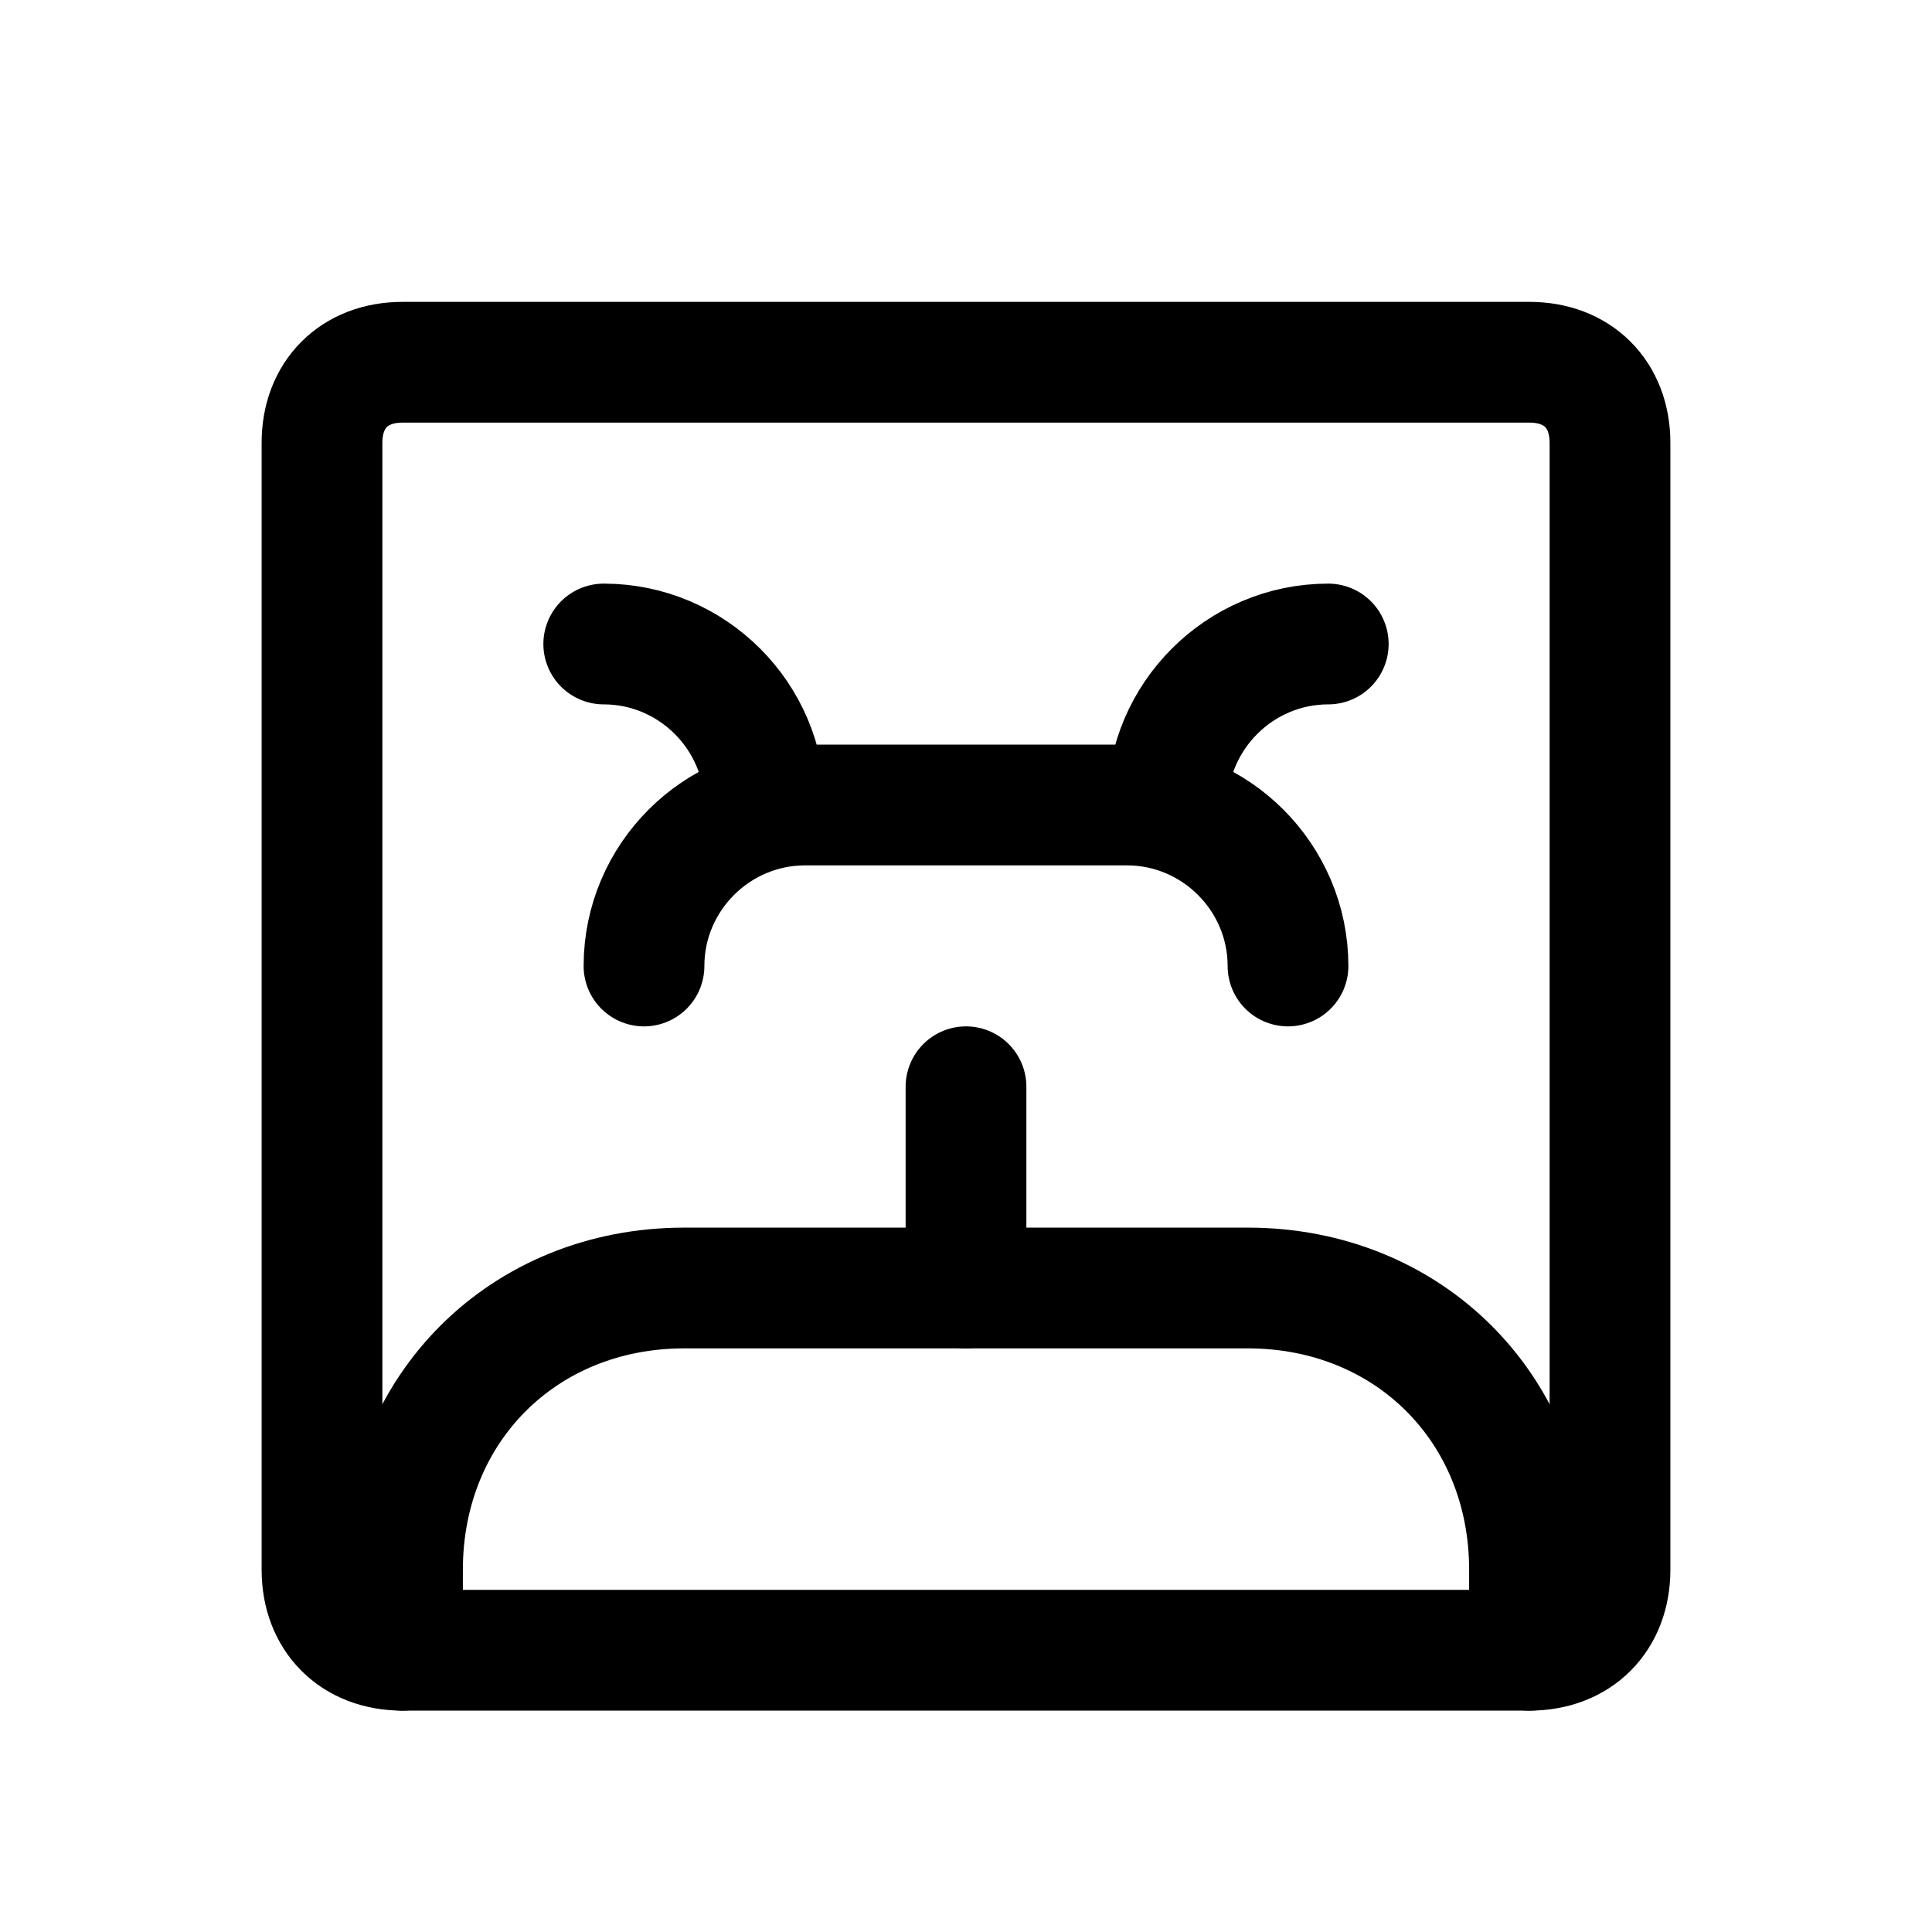<svg
  xmlns="http://www.w3.org/2000/svg"
  viewBox="0 0 24 24"
  fill="none"
  stroke="currentColor"
  stroke-width="1.5"
  stroke-linecap="round"
  stroke-linejoin="round"
>
  <path d="M5 20.5V19.5C5 17.5 6.5 16 8.5 16H15.5C17.5 16 19 17.5 19 19.5V20.5" />
  <path d="M19 20.5H5C4.4 20.5 4 20.1 4 19.5V5.5C4 4.9 4.4 4.5 5 4.5H19C19.6 4.5 20 4.9 20 5.5V19.5C20 20.1 19.6 20.5 19 20.5" />
  <path d="M8 12C8 10.9 8.9 10 10 10H14C15.1 10 16 10.9 16 12" />
  <path d="M14.5 10C14.5 8.9 15.4 8 16.5 8" />
  <path d="M9.5 10C9.5 8.9 8.6 8 7.5 8" />
  <path d="M12 16V13.5" />
</svg>
